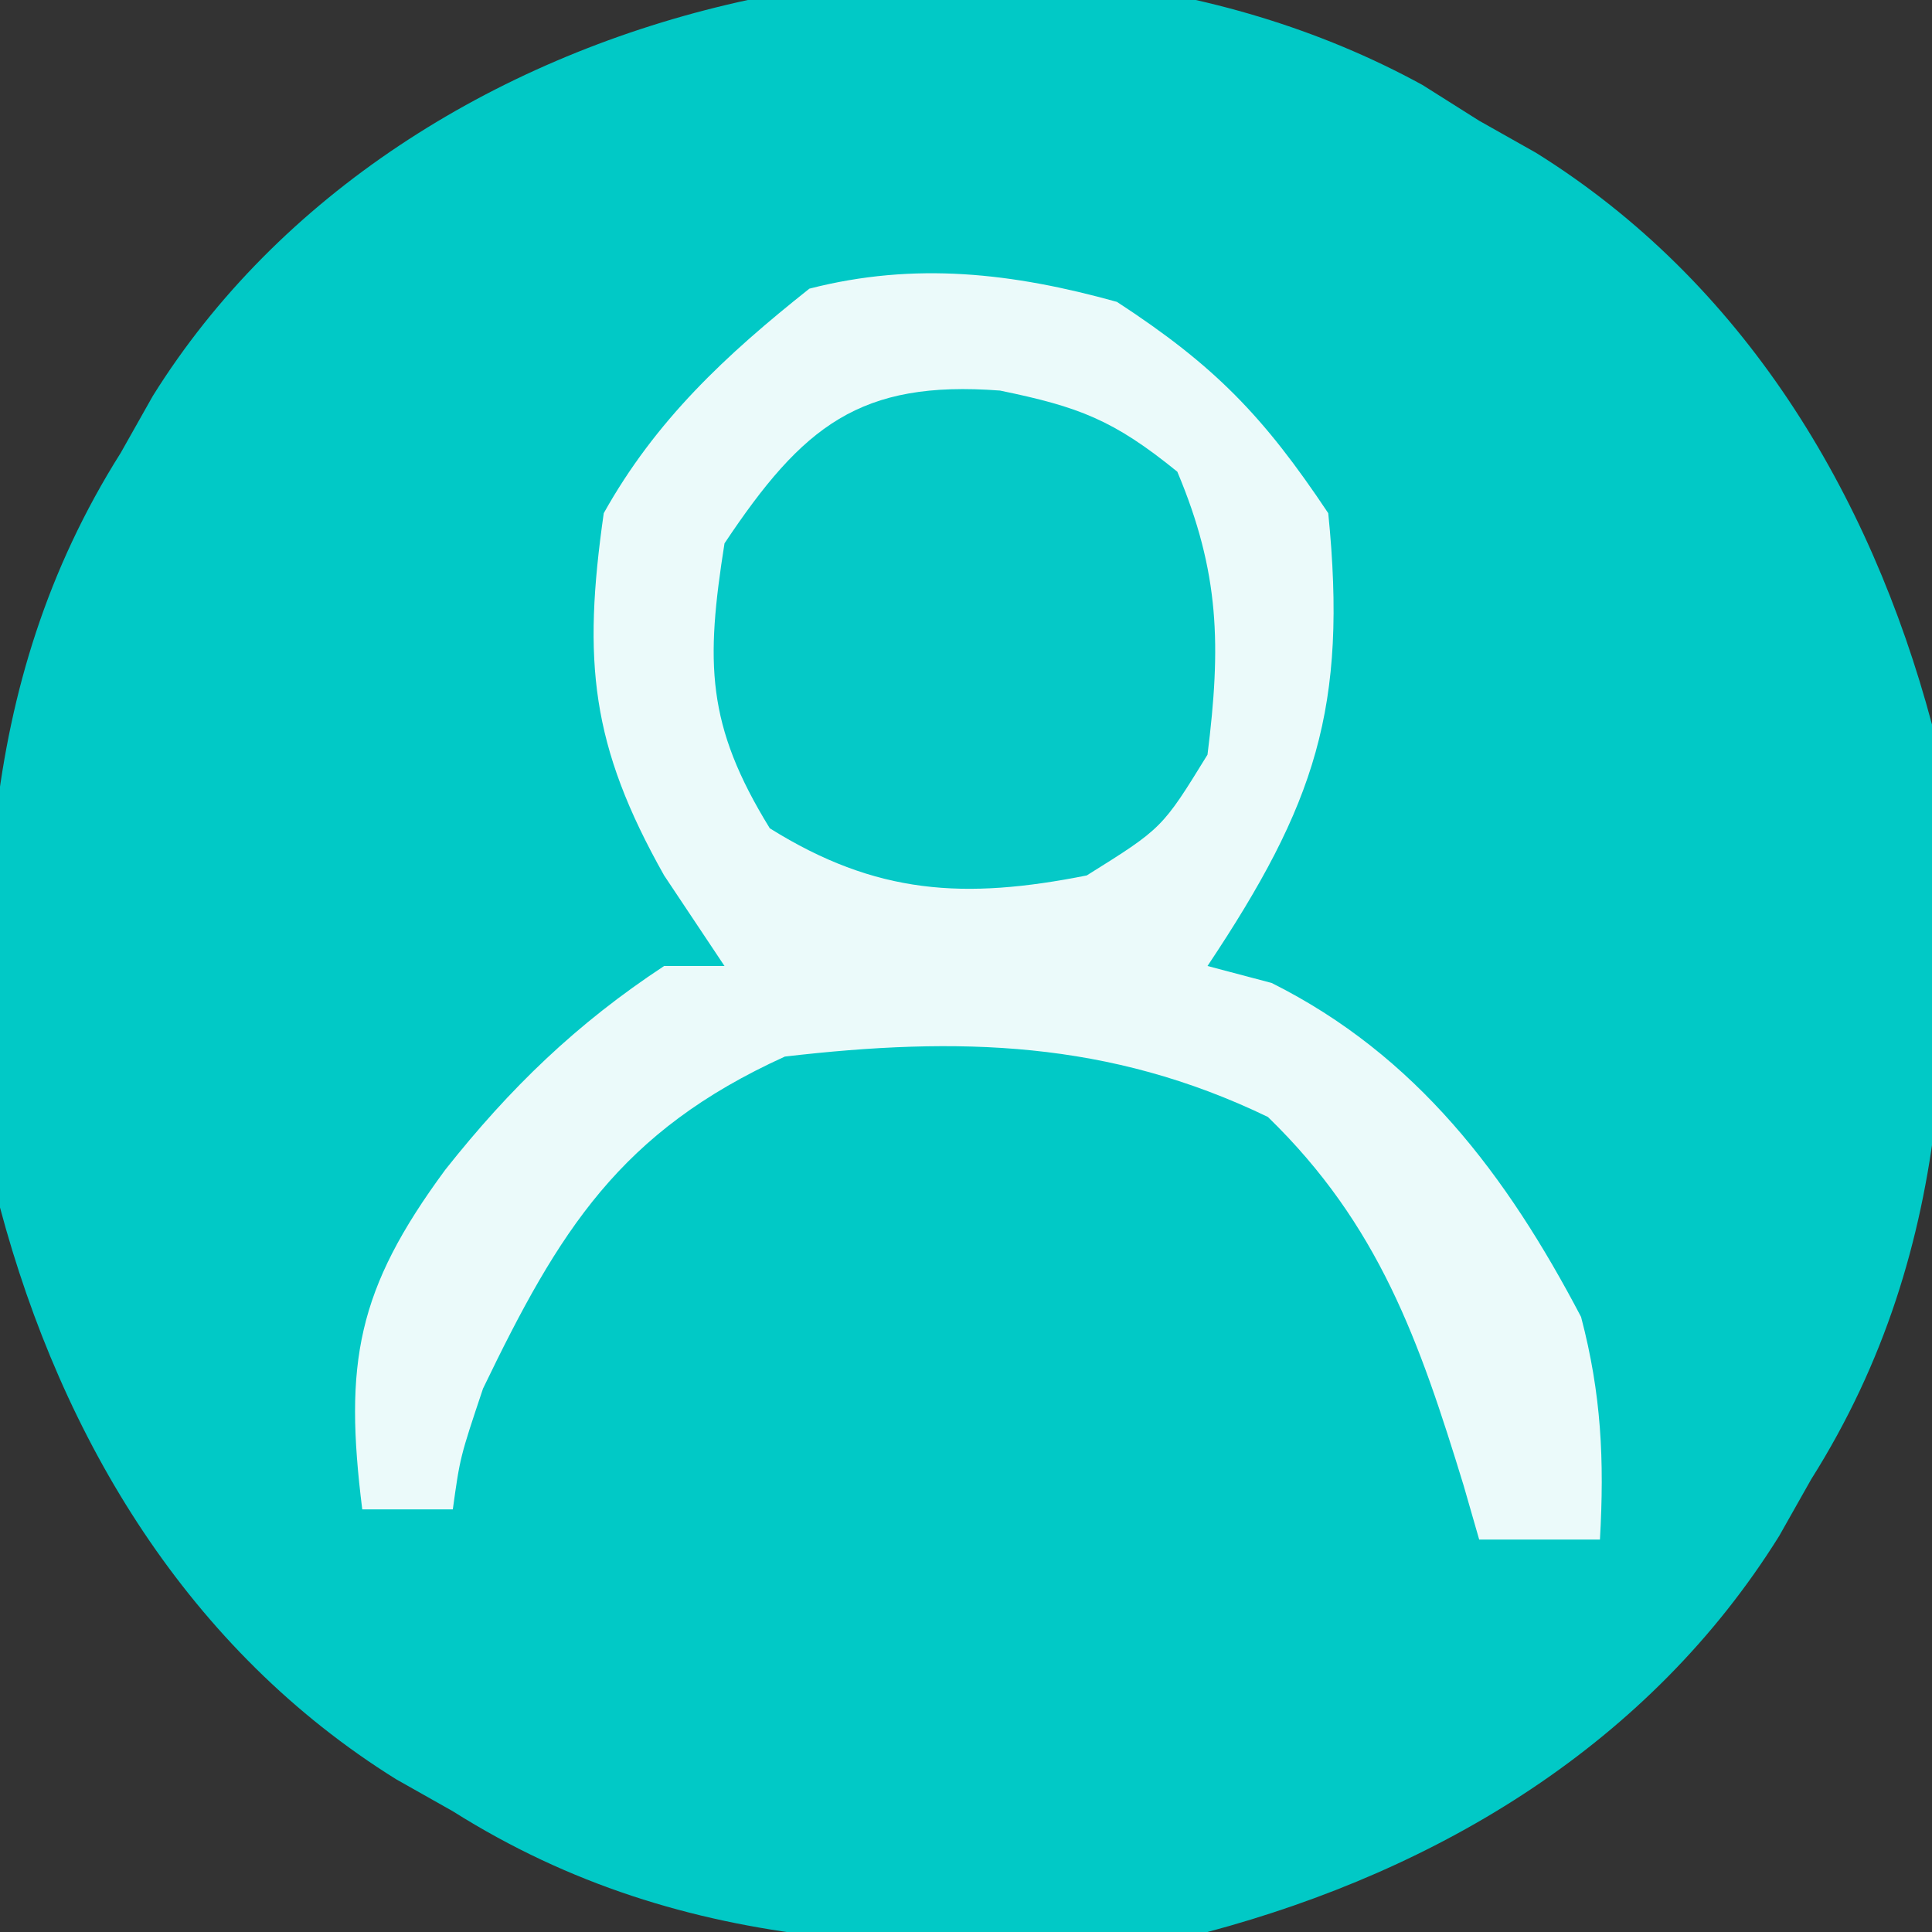 <?xml version="1.0" encoding="UTF-8"?>
<svg version="1.1" xmlns="http://www.w3.org/2000/svg" width="64" height="64">
<rect width="100%" height="100%" fill="#333333" stroke="none"/>
<path d="M0 0 C0.621 0.392 1.243 0.784 1.883 1.188 C2.504 1.538 3.125 1.889 3.766 2.25 C10.625 6.526 14.824 13.48 16.883 21.188 C17.675 30.075 17.782 38.42 12.883 46.188 C12.532 46.809 12.182 47.43 11.82 48.07 C7.544 54.93 0.59 59.129 -7.117 61.188 C-16.005 61.98 -24.349 62.087 -32.117 57.188 C-33.049 56.662 -33.049 56.662 -34 56.125 C-40.86 51.849 -45.059 44.895 -47.117 37.188 C-47.909 28.3 -48.016 19.955 -43.117 12.188 C-42.767 11.566 -42.416 10.945 -42.055 10.305 C-33.732 -3.046 -13.653 -7.475 0 0 Z " fill="#01C9C6" transform="translate(47.117,2.812)"/>
<path d="M0 0 C3.236 2.11 4.854 3.781 7 7 C7.645 13.45 6.574 16.639 3 22 C3.701 22.186 4.402 22.371 5.125 22.562 C9.915 24.957 12.914 28.927 15.375 33.625 C16.047 36.18 16.15 38.369 16 41 C14.68 41 13.36 41 12 41 C11.83 40.408 11.66 39.817 11.484 39.207 C10.015 34.416 8.681 30.573 5 27 C-0.272 24.458 -5.249 24.332 -11 25 C-16.467 27.485 -18.48 30.773 -21 36 C-21.76 38.27 -21.76 38.27 -22 40 C-22.99 40 -23.98 40 -25 40 C-25.606 35.149 -25.183 32.729 -22.25 28.75 C-20.098 26.033 -17.902 23.911 -15 22 C-14.34 22 -13.68 22 -13 22 C-13.66 21.01 -14.32 20.02 -15 19 C-17.427 14.693 -17.702 11.912 -17 7 C-15.279 3.919 -12.951 1.754 -10.188 -0.438 C-6.684 -1.338 -3.434 -0.956 0 0 Z " fill="#EBFAFA" transform="translate(37,10)"/>
<path d="M0 0 C2.619 0.539 3.766 0.974 5.875 2.688 C7.287 6.041 7.325 8.461 6.875 12.062 C5.375 14.5 5.375 14.5 2.875 16.062 C-1.171 16.867 -4.104 16.701 -7.625 14.5 C-9.735 11.071 -9.75 9.02 -9.125 5.062 C-6.529 1.168 -4.639 -0.351 0 0 Z " fill="#05C9C7" transform="translate(33.125,12.938)"/>
</svg>